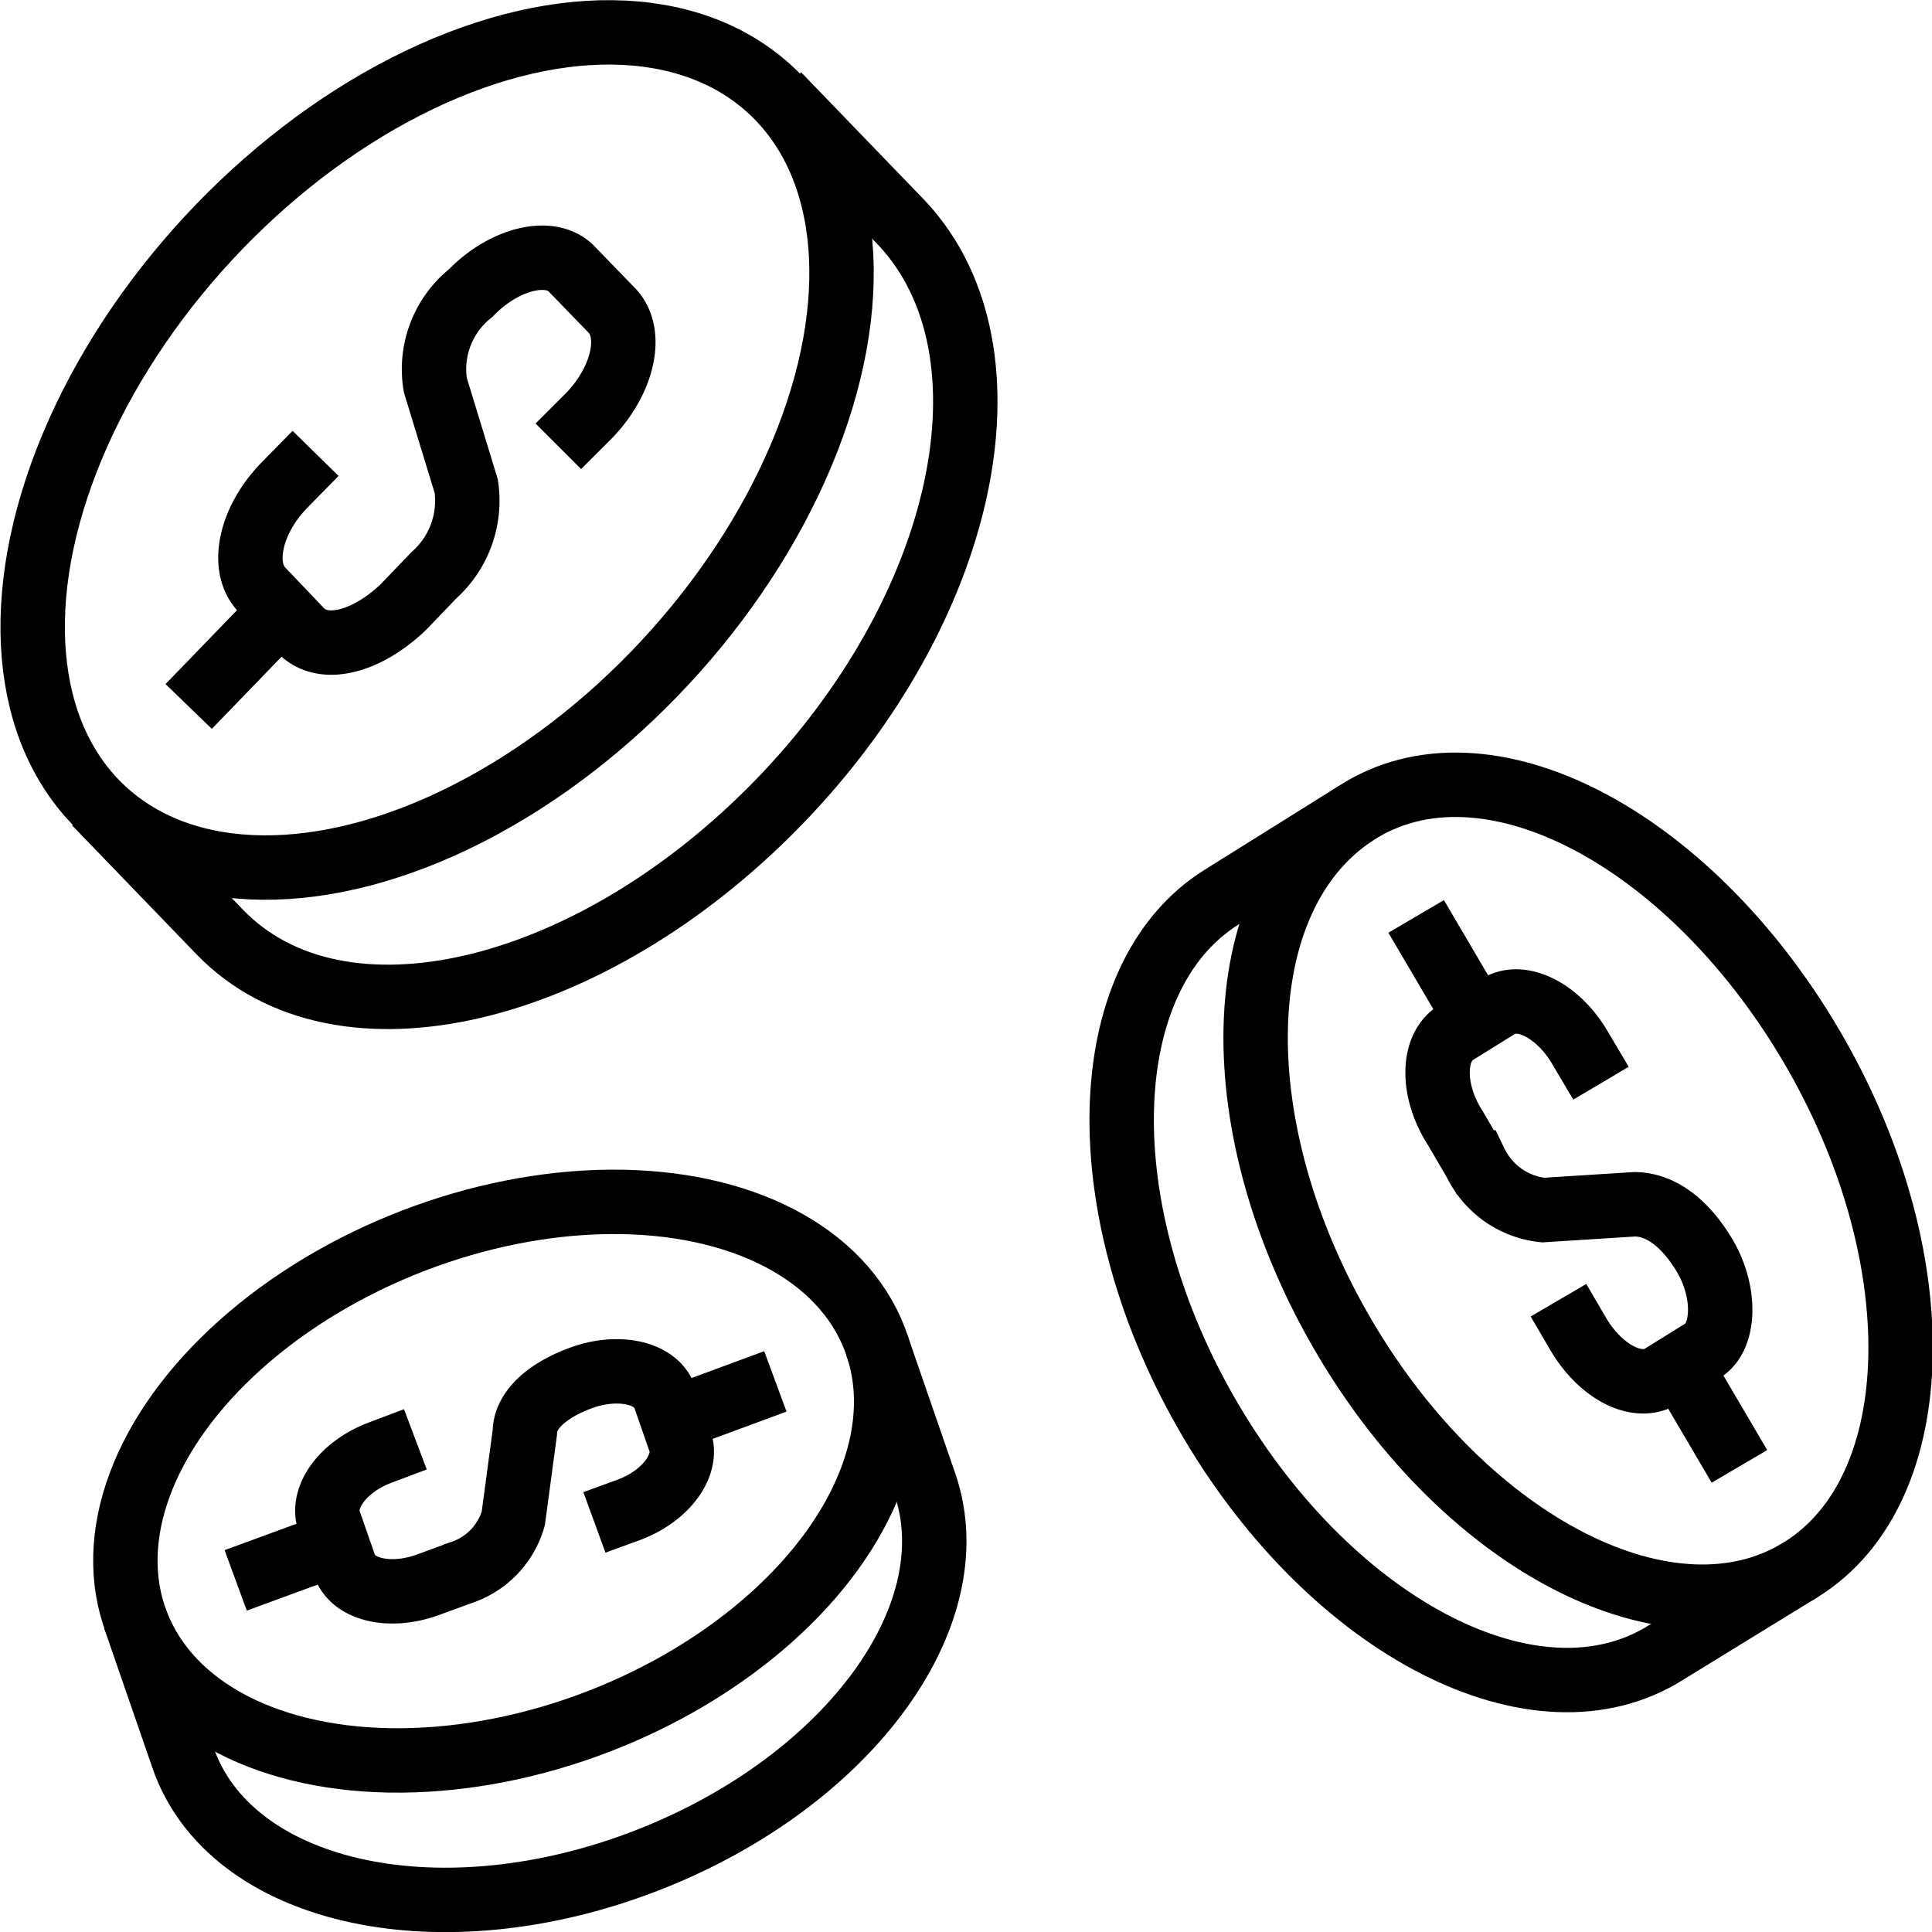 <svg id="icons" xmlns="http://www.w3.org/2000/svg" viewBox="0 0 30 30"><defs><style>.cls-1{fill:none;stroke:#000;stroke-miterlimit:10;}</style></defs><title> cashback</title><path class="cls-1" d="M4.93,7.11l-.48.49c-.54.55-.69,1.28-.35,1.63l.61.64c.34.34,1,.18,1.58-.37L6.77,9a1.55,1.55,0,0,0,.5-1.38L6.79,6.05a1.51,1.51,0,0,1,.55-1.43c.51-.53,1.24-.72,1.57-.37l.62.64c.34.35.18,1.08-.35,1.63L8.7,7" transform="translate(-0.03 -0.07)"/><line class="cls-1" x1="4.37" y1="9.48" x2="2.93" y2="10.97"/><ellipse class="cls-1" cx="6.81" cy="7.06" rx="7.62" ry="4.84" transform="translate(-3.02 7.18) rotate(-47.16)"/><path class="cls-1" d="M1.51,12.54l1.93,2c1.86,1.93,5.75,1,8.67-2s3.79-7,1.93-9l-1.93-2" transform="translate(-0.03 -0.07)"/><path class="cls-1" d="M24.89,16.89l-.32-.54c-.34-.59-.92-.88-1.28-.65l-.66.41c-.36.23-.38.89,0,1.48l.31.53a1.32,1.32,0,0,0,1.05.74l1.42-.09c.35,0,.74.22,1.08.78s.33,1.25,0,1.48l-.66.41c-.37.23-.94-.06-1.29-.65l-.31-.53" transform="translate(-0.03 -0.07)"/><line class="cls-1" x1="26.07" y1="21.17" x2="27.01" y2="22.77"/><line class="cls-1" x1="22.93" y1="15.83" x2="21.99" y2="14.23"/><path class="cls-1" d="M20.91,20.84C19,17.6,19.08,14,21.08,12.7s5.16.36,7.07,3.6S30,23.19,28,24.44,22.82,24.08,20.91,20.84Z" transform="translate(-0.03 -0.07)"/><path class="cls-1" d="M21.08,12.7,19,14c-2,1.25-2.08,4.89-.17,8.13s5.07,4.86,7.07,3.6L28,24.44" transform="translate(-0.03 -0.07)"/><path class="cls-1" d="M6.48,22.42l-.53.2c-.58.21-.94.69-.81,1.07l.24.69c.13.38.71.51,1.29.3l.52-.19A1.25,1.25,0,0,0,8,23.65l.18-1.34c0-.33.33-.65.89-.85s1.15-.08,1.28.3l.24.69c.13.38-.23.86-.81,1.07l-.52.19" transform="translate(-0.03 -0.07)"/><line class="cls-1" x1="10.47" y1="22.03" x2="12.04" y2="21.45"/><line class="cls-1" x1="5.24" y1="23.96" x2="3.66" y2="24.54"/><ellipse class="cls-1" cx="7.88" cy="23.07" rx="6.14" ry="4" transform="translate(-7.8 4.31) rotate(-21.09)"/><path class="cls-1" d="M2.12,25.19l.75,2.17c.72,2.09,3.89,2.83,7.07,1.65s5.17-3.81,4.45-5.9l-.75-2.17" transform="translate(-0.03 -0.07)"/></svg>
